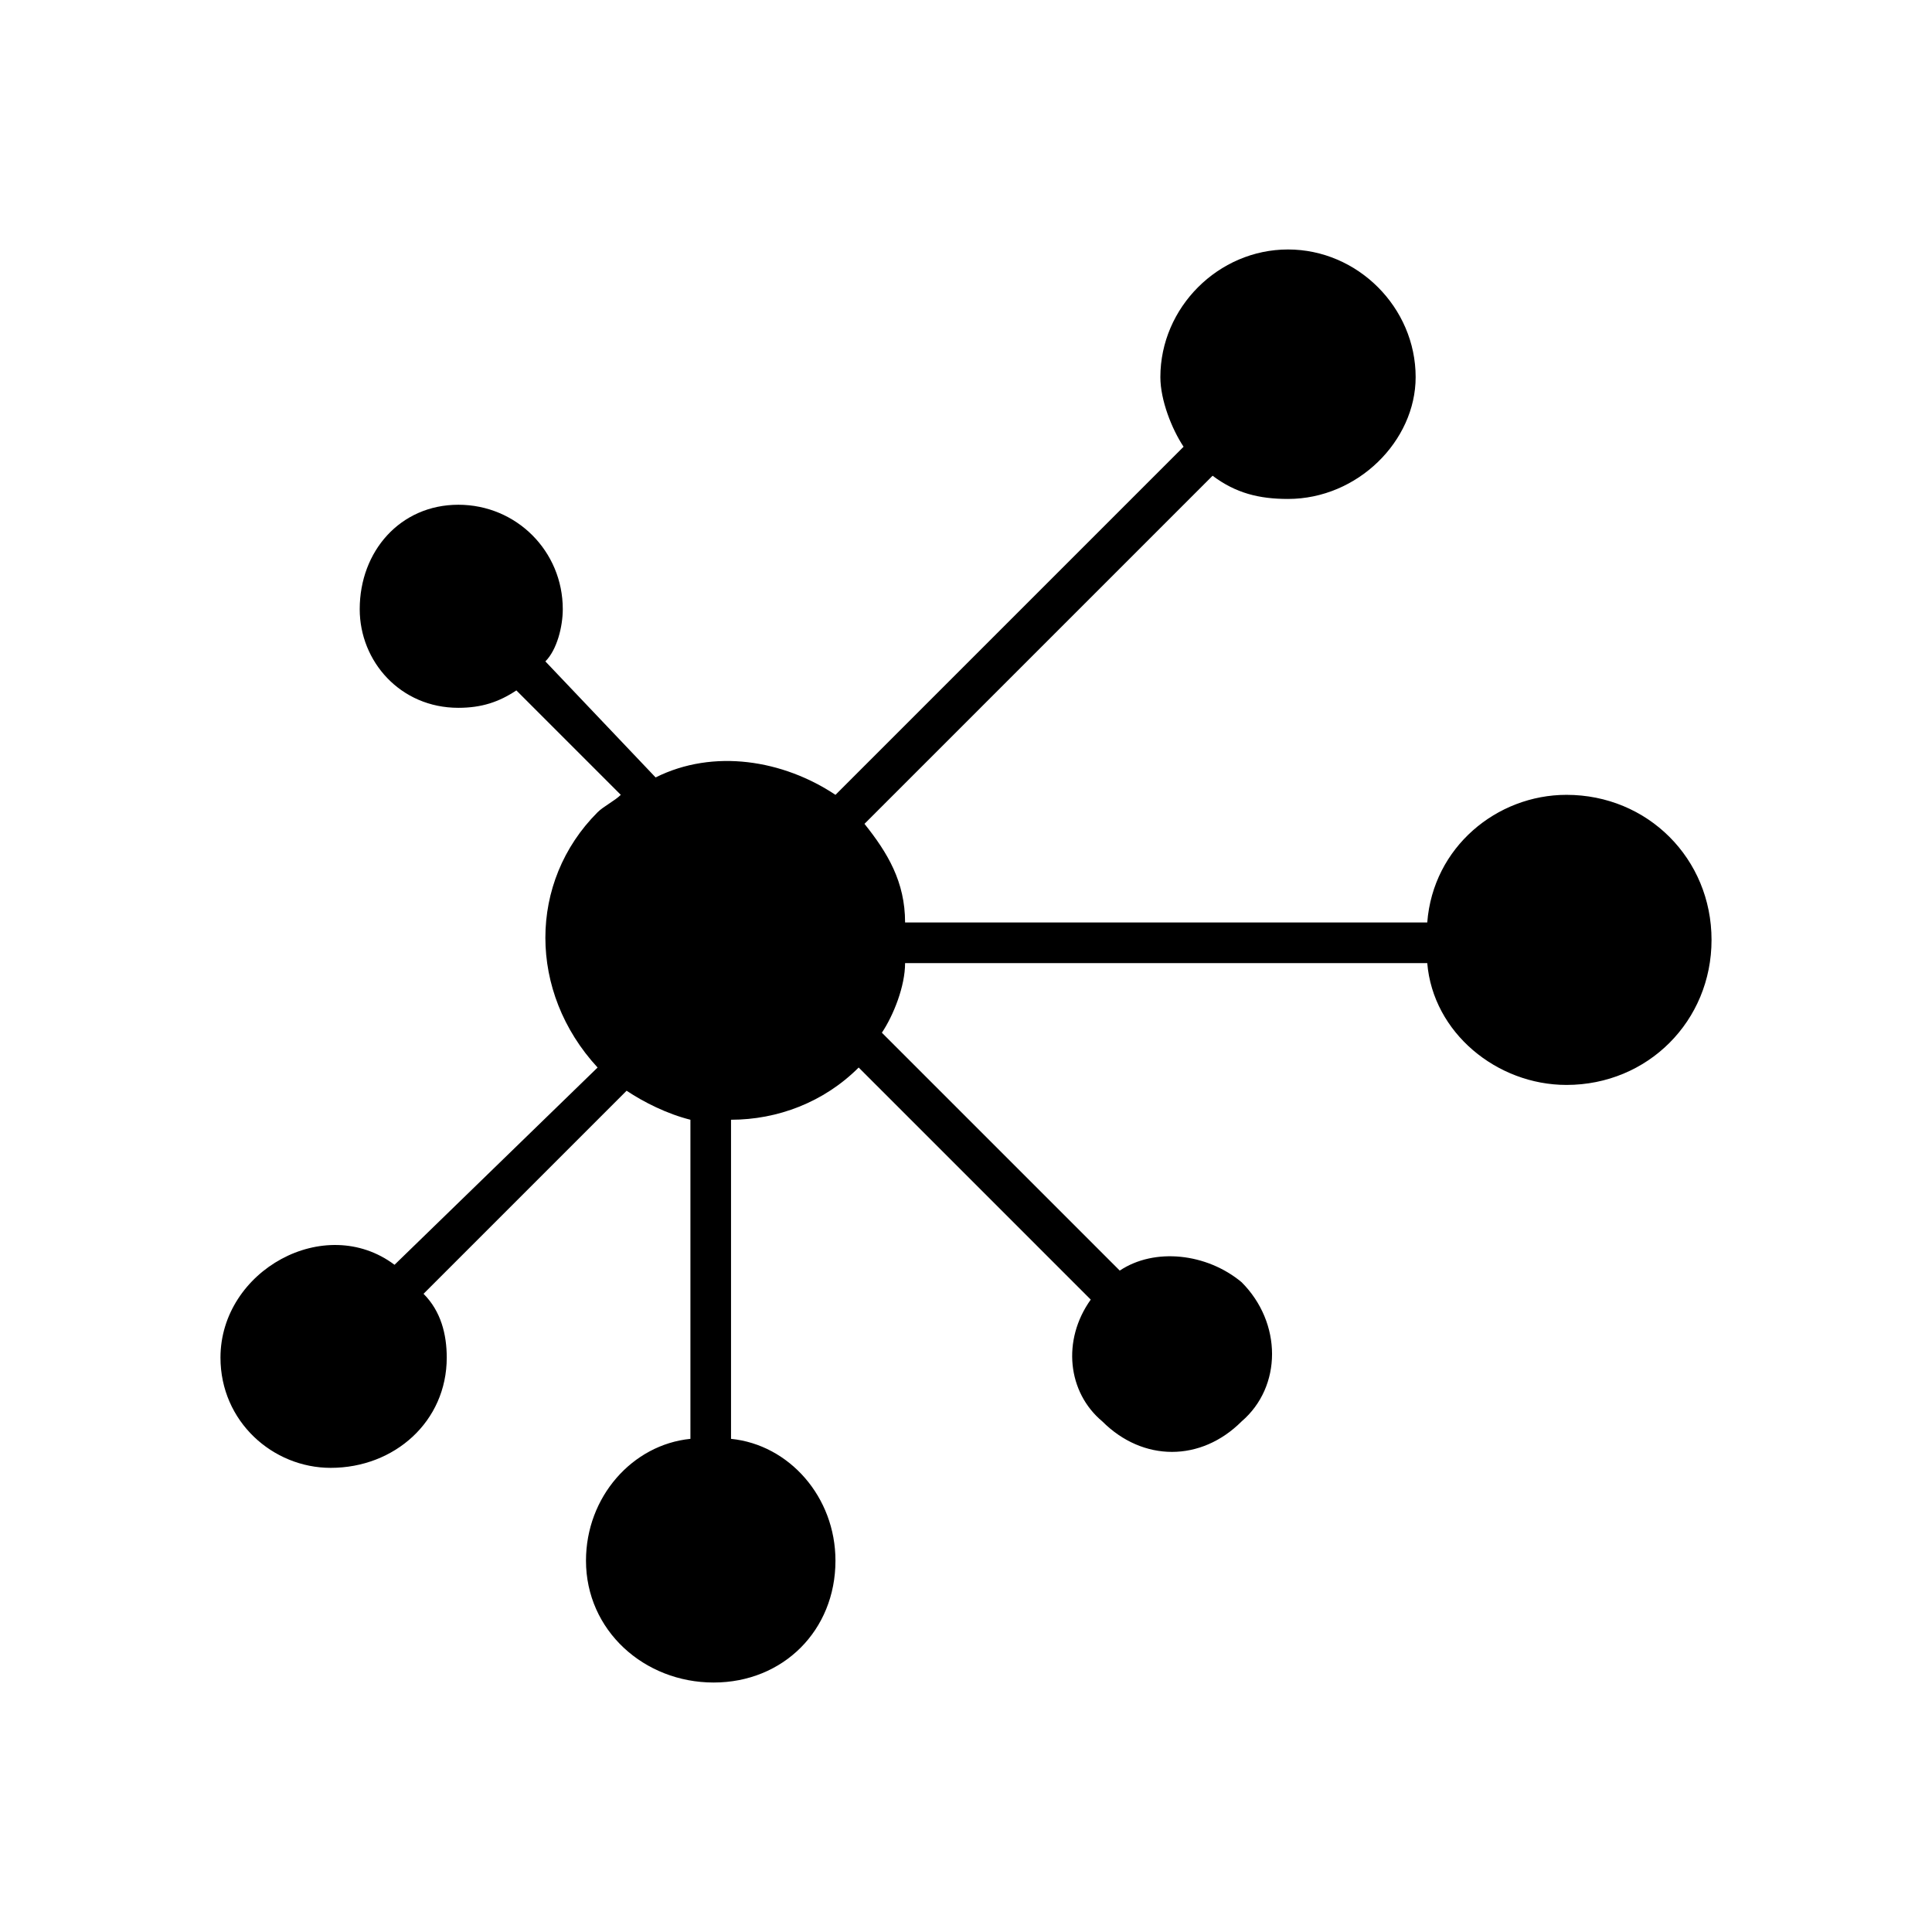 <svg xmlns="http://www.w3.org/2000/svg" xmlns:xlink="http://www.w3.org/1999/xlink" xml:space="preserve" version="1.1" style="shape-rendering:geometricPrecision;text-rendering:geometricPrecision;image-rendering:optimizeQuality;" viewBox="0 0 333 333" x="0px" y="0px" fill-rule="evenodd" clip-rule="evenodd"><defs><style type="text/css">
   
    .fil0 {fill:black;fill-rule:nonzero}
   
  </style></defs><g><path class="fil0" d="M126 193l0 55c10,1 18,10 18,21 0,12 -9,21 -21,21 -12,0 -22,-9 -22,-21 0,-11 8,-20 18,-21l0 -55c-4,-1 -8,-3 -11,-5l-35 35c3,3 4,7 4,11 0,11 -9,19 -20,19 -10,0 -19,-8 -19,-19 0,-15 18,-25 30,-16l35 -34c-12,-13 -12,-32 0,-44 1,-1 3,-2 4,-3l-18 -18c-3,2 -6,3 -10,3 -10,0 -17,-8 -17,-17 0,-10 7,-18 17,-18 10,0 18,8 18,18 0,3 -1,7 -3,9l19 20c10,-5 22,-3 31,3l60 -60c-2,-3 -4,-8 -4,-12 0,-12 10,-22 22,-22 12,0 22,10 22,22 0,11 -10,21 -22,21 -5,0 -9,-1 -13,-4l-60 60c4,5 7,10 7,17l90 0c1,-13 12,-22 24,-22 14,0 25,11 25,25 0,14 -11,25 -25,25 -12,0 -23,-9 -24,-21l-90 0c0,4 -2,9 -4,12l41 41c6,-4 15,-3 21,2 7,7 7,18 0,24 -7,7 -17,7 -24,0 -6,-5 -7,-14 -2,-21l-40 -40c-6,6 -14,9 -22,9z"></path></g></svg>